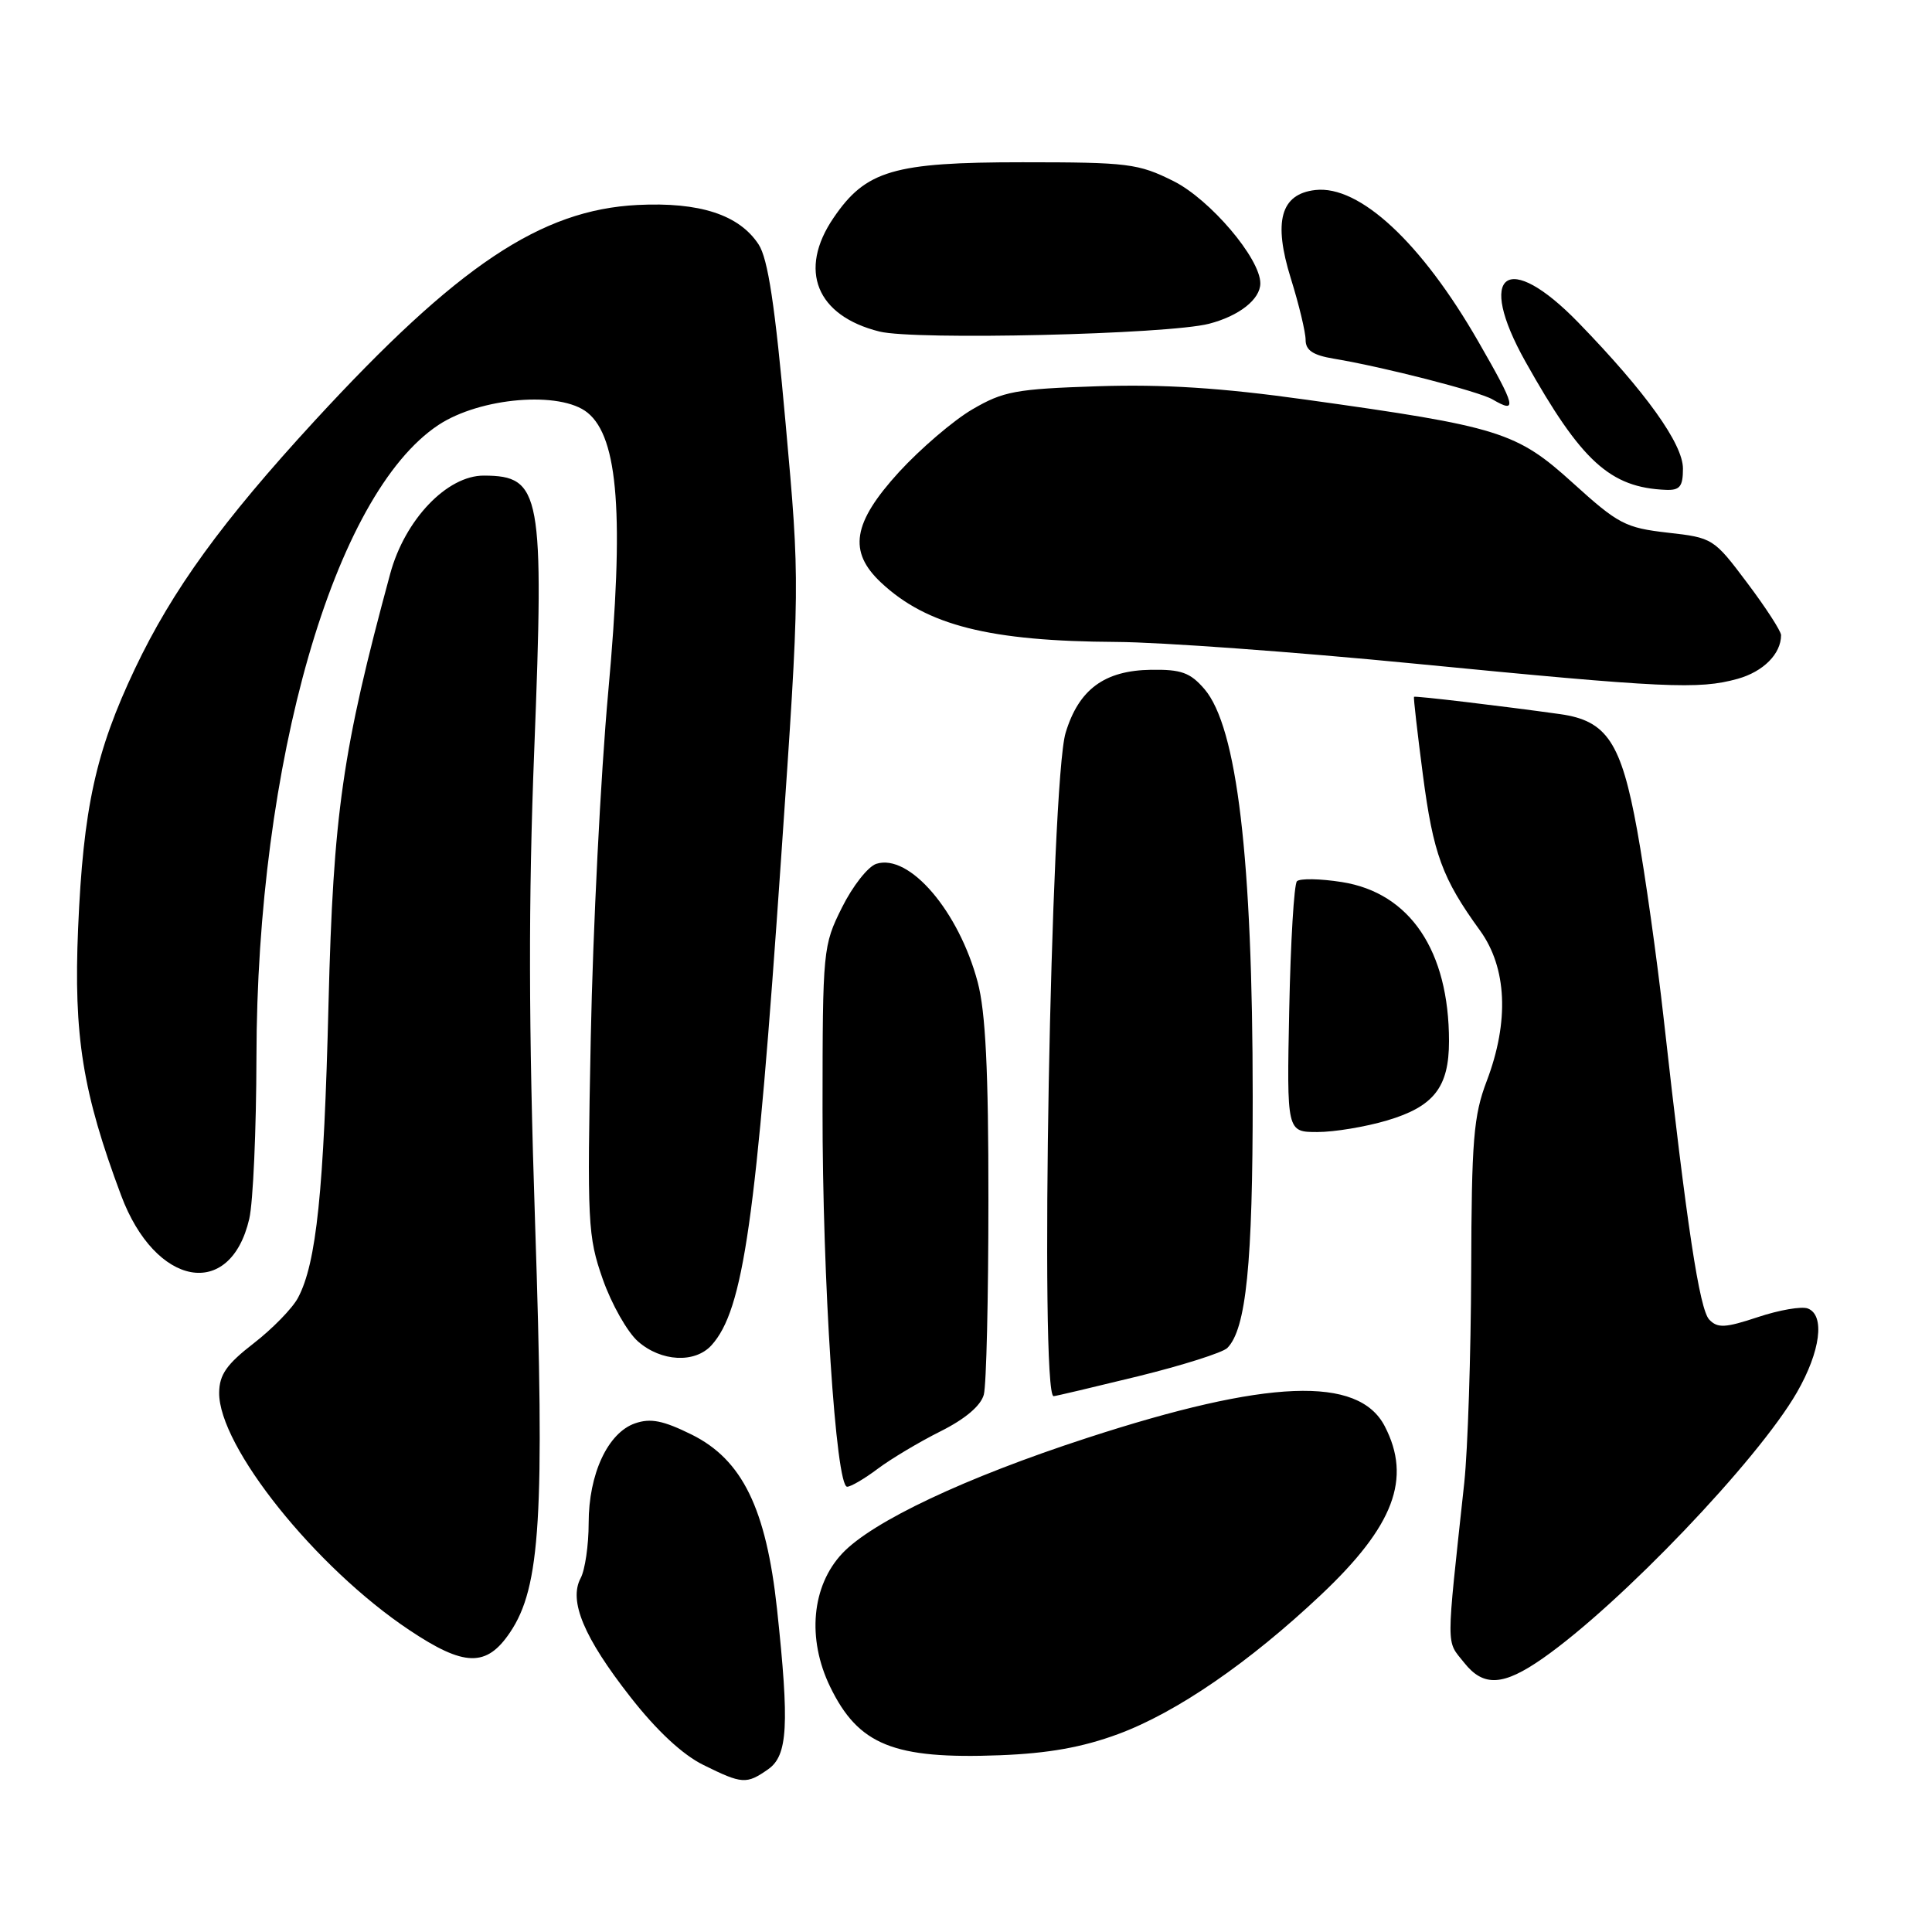 <?xml version="1.0" encoding="UTF-8" standalone="no"?>
<!DOCTYPE svg PUBLIC "-//W3C//DTD SVG 1.1//EN" "http://www.w3.org/Graphics/SVG/1.1/DTD/svg11.dtd" >
<svg xmlns="http://www.w3.org/2000/svg" xmlns:xlink="http://www.w3.org/1999/xlink" version="1.1" viewBox="0 0 256 256">
 <g >
 <path fill="currentColor"
d=" M 101.78 234.44 C 104.39 232.61 104.61 228.61 102.96 213.21 C 101.52 199.89 98.36 193.42 91.65 190.09 C 87.86 188.22 86.21 187.89 84.15 188.60 C 80.54 189.85 78.00 195.31 78.00 201.82 C 78.00 204.74 77.52 208.02 76.94 209.11 C 75.33 212.12 77.36 216.98 83.54 224.87 C 87.01 229.31 90.44 232.51 93.21 233.87 C 98.34 236.41 98.91 236.45 101.78 234.44 Z  M 148.15 229.78 C 155.88 226.92 165.50 220.32 175.04 211.32 C 184.70 202.21 187.08 195.92 183.49 188.99 C 180.02 182.27 167.96 182.74 144.00 190.55 C 127.90 195.79 115.58 201.61 111.61 205.83 C 107.55 210.14 106.91 217.13 109.99 223.49 C 113.74 231.23 118.41 233.12 132.50 232.58 C 138.91 232.33 143.41 231.53 148.15 229.78 Z  M 204.44 219.73 C 214.72 212.54 232.94 193.47 238.10 184.50 C 241.23 179.06 241.85 174.26 239.54 173.38 C 238.73 173.07 235.76 173.58 232.94 174.52 C 228.60 175.96 227.59 176.01 226.49 174.86 C 225.19 173.50 223.51 162.44 220.45 135.00 C 219.56 127.03 217.98 115.78 216.93 110.00 C 214.82 98.37 212.92 95.50 206.75 94.63 C 199.20 93.57 187.49 92.18 187.36 92.33 C 187.28 92.42 187.81 97.08 188.54 102.67 C 189.91 113.13 191.10 116.40 196.11 123.30 C 199.68 128.24 200.00 135.34 197.00 143.24 C 195.25 147.84 194.99 151.02 194.94 168.50 C 194.90 179.50 194.49 192.10 194.02 196.50 C 191.59 219.04 191.59 217.26 194.02 220.33 C 196.58 223.55 199.19 223.40 204.44 219.73 Z  M 67.59 216.29 C 71.62 210.30 72.19 200.93 70.90 162.00 C 70.04 136.04 70.01 119.22 70.79 99.38 C 72.12 65.29 71.71 63.05 64.13 63.02 C 59.24 62.99 53.64 68.86 51.70 76.04 C 45.36 99.43 44.16 107.82 43.53 133.00 C 42.92 157.83 41.93 167.36 39.49 171.96 C 38.75 173.36 36.10 176.07 33.61 178.00 C 30.04 180.76 29.07 182.14 29.04 184.52 C 28.95 191.63 41.81 207.70 54.22 215.98 C 61.53 220.87 64.47 220.94 67.59 216.29 Z  M 116.32 194.61 C 118.07 193.30 121.80 191.07 124.62 189.66 C 127.90 188.02 129.96 186.27 130.36 184.80 C 130.70 183.53 130.97 171.93 130.97 159.00 C 130.98 141.82 130.59 134.06 129.55 130.14 C 127.04 120.72 120.49 113.07 116.12 114.46 C 115.02 114.81 112.98 117.41 111.57 120.24 C 109.05 125.29 109.00 125.82 108.99 146.95 C 108.97 169.64 110.76 197.00 112.25 197.00 C 112.74 197.00 114.57 195.93 116.32 194.61 Z  M 150.78 182.37 C 156.68 180.92 162.00 179.23 162.62 178.62 C 165.12 176.12 166.00 167.45 165.99 145.31 C 165.98 113.74 163.92 96.34 159.59 91.30 C 157.71 89.12 156.52 88.69 152.52 88.75 C 146.34 88.84 142.94 91.35 141.20 97.10 C 139.22 103.61 137.75 185.00 139.61 185.00 C 139.86 185.00 144.88 183.81 150.78 182.37 Z  M 94.28 178.25 C 98.51 173.57 100.20 161.78 103.51 113.58 C 106.01 77.32 106.01 77.32 104.10 56.13 C 102.70 40.48 101.76 34.28 100.52 32.39 C 97.94 28.45 92.71 26.75 84.47 27.16 C 71.67 27.81 60.65 35.17 41.72 55.73 C 29.43 69.09 22.86 78.14 17.89 88.59 C 12.67 99.59 11.03 107.09 10.35 123.00 C 9.74 137.27 10.95 144.77 16.05 158.40 C 20.58 170.52 30.51 172.34 33.03 161.50 C 33.54 159.30 33.96 149.68 33.98 140.13 C 34.03 101.05 44.27 65.46 58.10 56.31 C 63.65 52.65 74.26 51.77 77.85 54.68 C 81.95 58.00 82.72 68.38 80.59 91.73 C 79.60 102.61 78.56 123.20 78.28 137.50 C 77.79 162.10 77.88 163.82 79.87 169.50 C 81.03 172.80 83.13 176.51 84.54 177.75 C 87.61 180.44 92.08 180.67 94.28 178.25 Z  M 183.78 148.47 C 190.00 146.63 192.00 144.06 192.00 137.96 C 192.00 125.99 186.84 118.31 177.82 116.88 C 174.92 116.42 172.24 116.38 171.85 116.77 C 171.47 117.17 171.01 124.81 170.83 133.75 C 170.50 150.00 170.50 150.00 174.57 150.00 C 176.81 150.00 180.95 149.31 183.78 148.47 Z  M 230.24 89.95 C 233.65 89.00 236.00 86.64 236.00 84.16 C 236.00 83.63 233.98 80.51 231.51 77.23 C 227.09 71.34 226.95 71.25 220.97 70.58 C 215.38 69.94 214.43 69.45 208.44 64.02 C 200.94 57.22 198.76 56.54 173.00 52.95 C 161.76 51.38 154.19 50.90 145.45 51.18 C 134.57 51.54 132.95 51.84 128.83 54.25 C 126.32 55.72 121.96 59.46 119.13 62.54 C 112.97 69.29 112.35 73.08 116.75 77.20 C 122.82 82.88 131.11 84.97 147.93 85.06 C 153.75 85.09 171.55 86.38 187.50 87.94 C 220.68 91.18 225.08 91.38 230.24 89.95 Z  M 223.00 62.09 C 223.00 58.82 218.07 51.94 209.15 42.75 C 199.73 33.05 195.53 36.14 202.13 47.92 C 209.53 61.13 213.34 64.61 220.75 64.91 C 222.59 64.98 223.00 64.47 223.00 62.09 Z  M 195.88 45.25 C 188.34 32.13 180.13 24.51 174.28 25.18 C 169.69 25.71 168.69 29.34 171.04 36.89 C 172.12 40.35 173.00 44.02 173.00 45.04 C 173.00 46.42 173.98 47.07 176.75 47.53 C 183.26 48.61 195.94 51.86 197.76 52.92 C 201.10 54.87 200.88 53.94 195.88 45.25 Z  M 160.20 42.90 C 164.19 41.87 167.00 39.66 167.00 37.54 C 167.00 34.25 160.35 26.43 155.50 24.00 C 150.83 21.67 149.50 21.50 135.50 21.50 C 118.37 21.50 114.72 22.58 110.44 28.88 C 105.73 35.80 108.18 41.85 116.53 43.93 C 121.22 45.10 154.75 44.31 160.20 42.90 Z "/>
</g>
</svg>